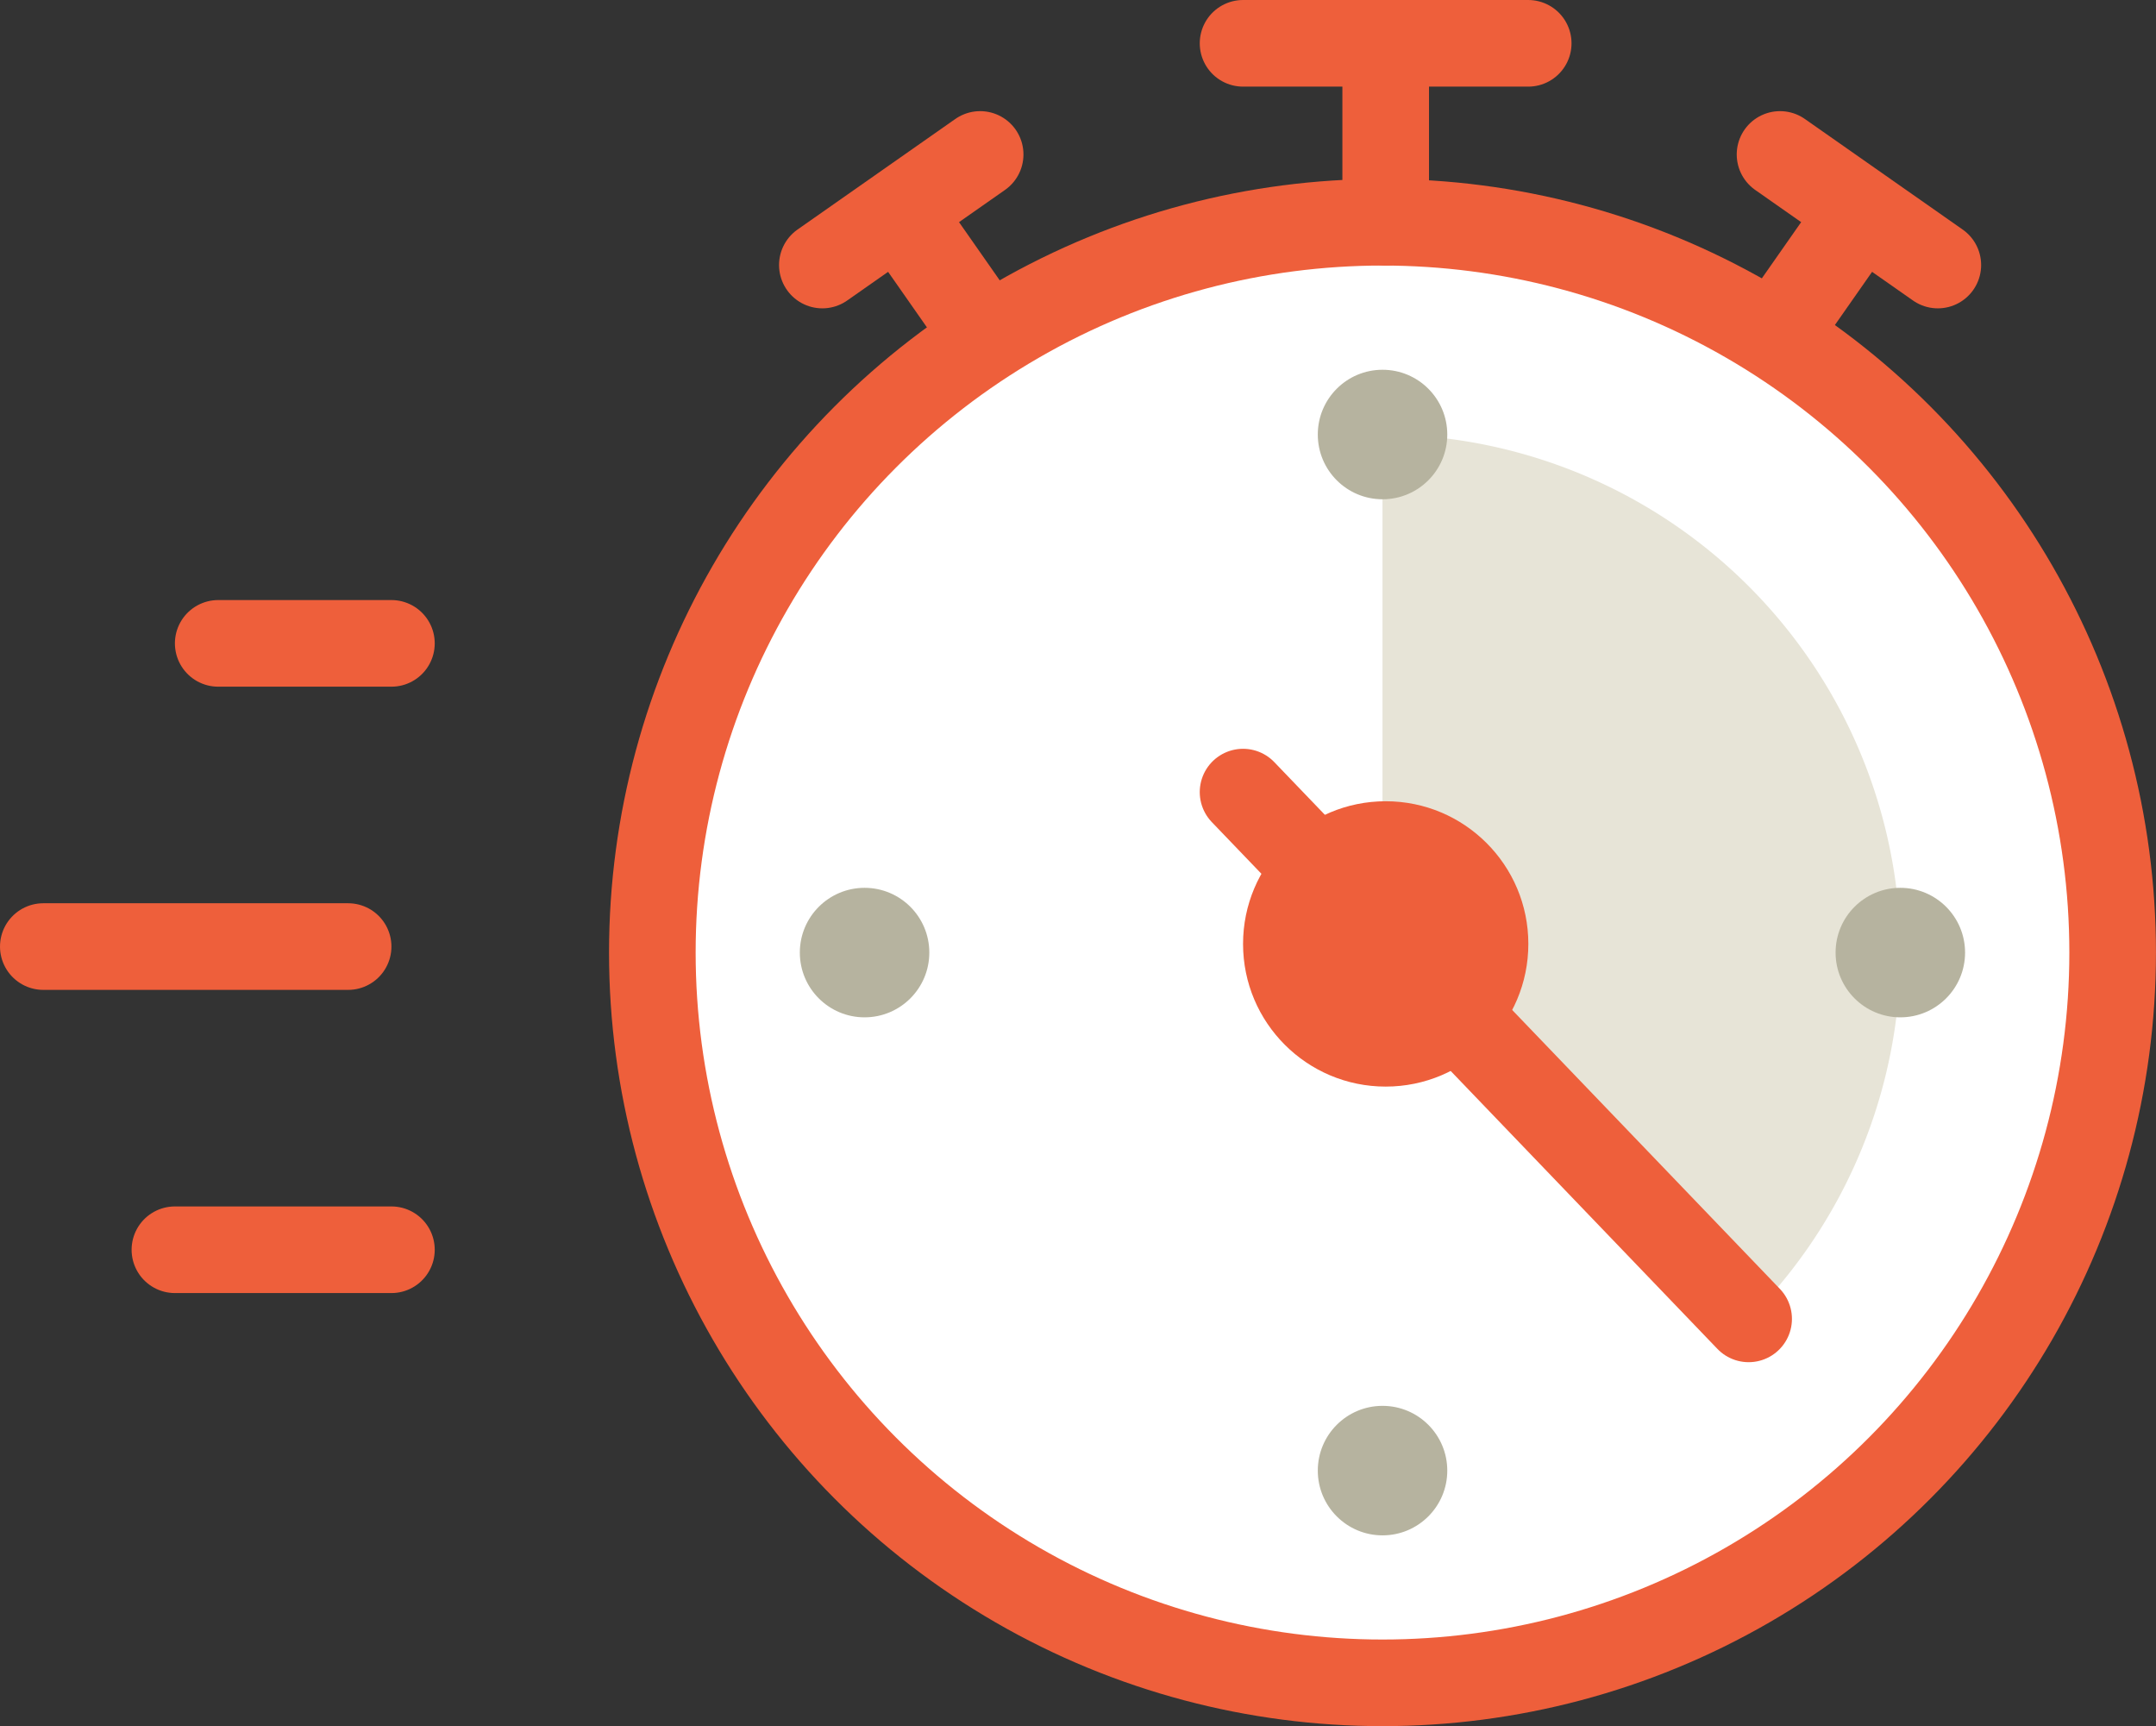 <svg xmlns="http://www.w3.org/2000/svg" width="49.787" height="39.854" viewBox="0 0 49.787 39.854">
  <rect x="0" y="0" width="49.787" height="39.854" fill="#333333" stroke="none"/>
  <g id="icon_same-day-delivery" transform="translate(1 1)">
    <g id="Vrstva_1" data-name="Vrstva 1" transform="translate(14.064)">
      <circle id="Ellipse_246" data-name="Ellipse 246" cx="16.861" cy="16.861" r="16.861" transform="translate(0 4.131)" fill="#fff" stroke="#ee5f3b" stroke-linecap="round" stroke-linejoin="round" stroke-width="2"/>
      <path id="Path_7146" data-name="Path 7146" d="M55.07,30.66V42.636l8.455,8.442A11.96,11.96,0,0,0,55.07,30.66Z" transform="translate(-38.209 -21.628)" fill="#e7e4d7"/>
      <circle id="Ellipse_247" data-name="Ellipse 247" cx="1.495" cy="1.495" r="1.495" transform="translate(3.406 19.498)" fill="#b6b39f"/>
      <circle id="Ellipse_248" data-name="Ellipse 248" cx="1.495" cy="1.495" r="1.495" transform="translate(15.367 31.458)" fill="#b6b39f"/>
      <circle id="Ellipse_249" data-name="Ellipse 249" cx="1.495" cy="1.495" r="1.495" transform="translate(15.367 7.537)" fill="#b6b39f"/>
      <circle id="Ellipse_250" data-name="Ellipse 250" cx="1.495" cy="1.495" r="1.495" transform="translate(27.324 19.498)" fill="#b6b39f"/>
      <circle id="Ellipse_251" data-name="Ellipse 251" cx="3.294" cy="3.294" r="3.294" transform="translate(13.641 17.499)" fill="#ee5f3b"/>
      <line id="Line_336" data-name="Line 336" x2="11.675" y2="12.162" transform="translate(13.641 17.288)" fill="none" stroke="#ee5f3b" stroke-linecap="round" stroke-linejoin="round" stroke-width="2"/>
      <line id="Line_337" data-name="Line 337" y1="4.134" transform="translate(16.935 0)" fill="none" stroke="#ee5f3b" stroke-linecap="round" stroke-linejoin="round" stroke-width="2"/>
      <line id="Line_338" data-name="Line 338" x2="6.585" transform="translate(13.641 0)" fill="none" stroke="#ee5f3b" stroke-linecap="round" stroke-linejoin="round" stroke-width="2"/>
      <line id="Line_339" data-name="Line 339" x1="1.732" y1="2.476" transform="translate(5.902 4.186)" fill="none" stroke="#ee5f3b" stroke-linecap="round" stroke-linejoin="round" stroke-width="2"/>
      <line id="Line_340" data-name="Line 340" y1="2.553" x2="3.644" transform="translate(3.926 2.566)" fill="none" stroke="#ee5f3b" stroke-linecap="round" stroke-linejoin="round" stroke-width="2"/>
      <line id="Line_341" data-name="Line 341" y1="2.476" x2="1.732" transform="translate(25.977 4.186)" fill="none" stroke="#ee5f3b" stroke-linecap="round" stroke-linejoin="round" stroke-width="2"/>
      <line id="Line_342" data-name="Line 342" x1="3.644" y1="2.553" transform="translate(26.041 2.566)" fill="none" stroke="#ee5f3b" stroke-linecap="round" stroke-linejoin="round" stroke-width="2"/>
    </g>
    <line id="Line_343" data-name="Line 343" x2="7.039" transform="translate(0 20.854)" fill="none" stroke="#ee5f3b" stroke-linecap="round" stroke-linejoin="round" stroke-width="2"/>
    <line id="Line_344" data-name="Line 344" x2="4" transform="translate(4.039 13.854)" fill="none" stroke="#ee5f3b" stroke-linecap="round" stroke-linejoin="round" stroke-width="2"/>
    <line id="Line_345" data-name="Line 345" x2="5" transform="translate(3.039 27.854)" fill="none" stroke="#ee5f3b" stroke-linecap="round" stroke-linejoin="round" stroke-width="2"/>
  </g>
</svg>
